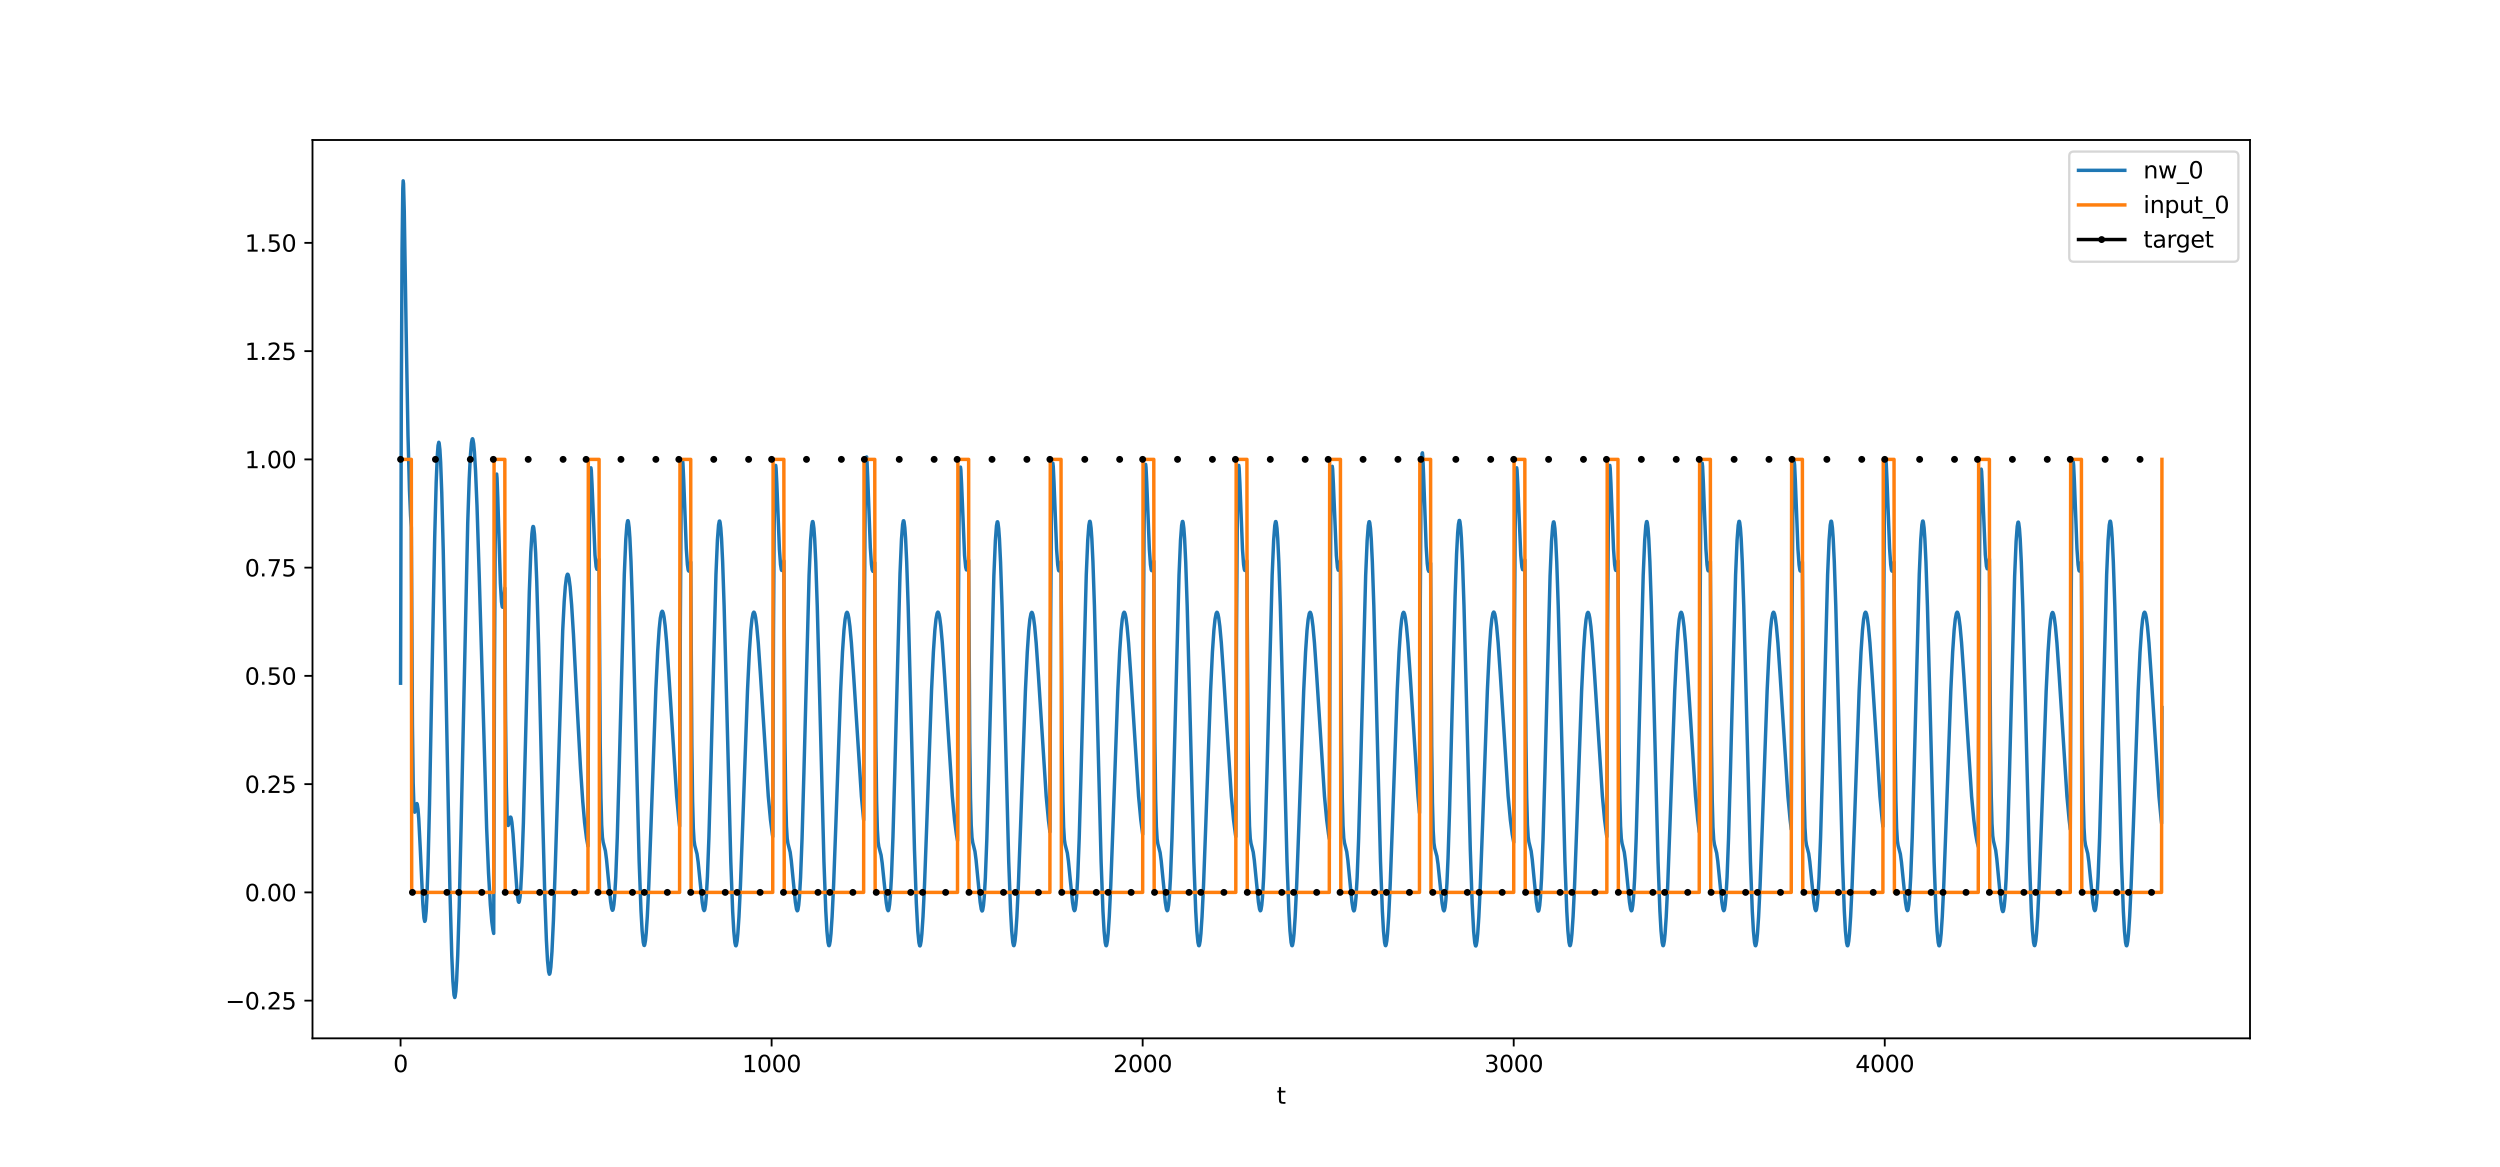 <?xml version="1.0" encoding="utf-8" standalone="no"?>
<!DOCTYPE svg PUBLIC "-//W3C//DTD SVG 1.1//EN"
  "http://www.w3.org/Graphics/SVG/1.1/DTD/svg11.dtd">
<svg xmlns:xlink="http://www.w3.org/1999/xlink" width="1080pt" height="504pt" viewBox="0 0 1080 504" xmlns="http://www.w3.org/2000/svg" version="1.1">
 <defs>
  <style type="text/css">*{stroke-linejoin: round; stroke-linecap: butt}</style>
 </defs>
 <g id="figure_1">
  <g id="patch_1">
   <path d="M 0 504 
L 1080 504 
L 1080 0 
L 0 0 
z
" style="fill: #ffffff"/>
  </g>
  <g id="axes_1">
   <g id="patch_2">
    <path d="M 135 448.56 
L 972 448.56 
L 972 60.48 
L 135 60.48 
z
" style="fill: #ffffff"/>
   </g>
   <g id="matplotlib.axis_1">
    <g id="xtick_1">
     <g id="line2d_1">
      <defs>
       <path id="mcb5ae36397" d="M 0 0 
L 0 3.5 
" style="stroke: #000000; stroke-width: 0.8"/>
      </defs>
      <g>
       <use xlink:href="#mcb5ae36397" x="173.045" y="448.56" style="stroke: #000000; stroke-width: 0.8"/>
      </g>
     </g>
     <g id="text_1">
      <!-- 0 -->
      <g transform="translate(169.864 463.158) scale(0.1 -0.1)">
       <defs>
        <path id="DejaVuSans-30" d="M 2034 4250 
Q 1547 4250 1301 3770 
Q 1056 3291 1056 2328 
Q 1056 1369 1301 889 
Q 1547 409 2034 409 
Q 2525 409 2770 889 
Q 3016 1369 3016 2328 
Q 3016 3291 2770 3770 
Q 2525 4250 2034 4250 
z
M 2034 4750 
Q 2819 4750 3233 4129 
Q 3647 3509 3647 2328 
Q 3647 1150 3233 529 
Q 2819 -91 2034 -91 
Q 1250 -91 836 529 
Q 422 1150 422 2328 
Q 422 3509 836 4129 
Q 1250 4750 2034 4750 
z
" transform="scale(0.016)"/>
       </defs>
       <use xlink:href="#DejaVuSans-30"/>
      </g>
     </g>
    </g>
    <g id="xtick_2">
     <g id="line2d_2">
      <g>
       <use xlink:href="#mcb5ae36397" x="333.338" y="448.56" style="stroke: #000000; stroke-width: 0.8"/>
      </g>
     </g>
     <g id="text_2">
      <!-- 1000 -->
      <g transform="translate(320.613 463.158) scale(0.1 -0.1)">
       <defs>
        <path id="DejaVuSans-31" d="M 794 531 
L 1825 531 
L 1825 4091 
L 703 3866 
L 703 4441 
L 1819 4666 
L 2450 4666 
L 2450 531 
L 3481 531 
L 3481 0 
L 794 0 
L 794 531 
z
" transform="scale(0.016)"/>
       </defs>
       <use xlink:href="#DejaVuSans-31"/>
       <use xlink:href="#DejaVuSans-30" x="63.623"/>
       <use xlink:href="#DejaVuSans-30" x="127.246"/>
       <use xlink:href="#DejaVuSans-30" x="190.869"/>
      </g>
     </g>
    </g>
    <g id="xtick_3">
     <g id="line2d_3">
      <g>
       <use xlink:href="#mcb5ae36397" x="493.631" y="448.56" style="stroke: #000000; stroke-width: 0.8"/>
      </g>
     </g>
     <g id="text_3">
      <!-- 2000 -->
      <g transform="translate(480.906 463.158) scale(0.1 -0.1)">
       <defs>
        <path id="DejaVuSans-32" d="M 1228 531 
L 3431 531 
L 3431 0 
L 469 0 
L 469 531 
Q 828 903 1448 1529 
Q 2069 2156 2228 2338 
Q 2531 2678 2651 2914 
Q 2772 3150 2772 3378 
Q 2772 3750 2511 3984 
Q 2250 4219 1831 4219 
Q 1534 4219 1204 4116 
Q 875 4013 500 3803 
L 500 4441 
Q 881 4594 1212 4672 
Q 1544 4750 1819 4750 
Q 2544 4750 2975 4387 
Q 3406 4025 3406 3419 
Q 3406 3131 3298 2873 
Q 3191 2616 2906 2266 
Q 2828 2175 2409 1742 
Q 1991 1309 1228 531 
z
" transform="scale(0.016)"/>
       </defs>
       <use xlink:href="#DejaVuSans-32"/>
       <use xlink:href="#DejaVuSans-30" x="63.623"/>
       <use xlink:href="#DejaVuSans-30" x="127.246"/>
       <use xlink:href="#DejaVuSans-30" x="190.869"/>
      </g>
     </g>
    </g>
    <g id="xtick_4">
     <g id="line2d_4">
      <g>
       <use xlink:href="#mcb5ae36397" x="653.923" y="448.56" style="stroke: #000000; stroke-width: 0.8"/>
      </g>
     </g>
     <g id="text_4">
      <!-- 3000 -->
      <g transform="translate(641.198 463.158) scale(0.1 -0.1)">
       <defs>
        <path id="DejaVuSans-33" d="M 2597 2516 
Q 3050 2419 3304 2112 
Q 3559 1806 3559 1356 
Q 3559 666 3084 287 
Q 2609 -91 1734 -91 
Q 1441 -91 1130 -33 
Q 819 25 488 141 
L 488 750 
Q 750 597 1062 519 
Q 1375 441 1716 441 
Q 2309 441 2620 675 
Q 2931 909 2931 1356 
Q 2931 1769 2642 2001 
Q 2353 2234 1838 2234 
L 1294 2234 
L 1294 2753 
L 1863 2753 
Q 2328 2753 2575 2939 
Q 2822 3125 2822 3475 
Q 2822 3834 2567 4026 
Q 2313 4219 1838 4219 
Q 1578 4219 1281 4162 
Q 984 4106 628 3988 
L 628 4550 
Q 988 4650 1302 4700 
Q 1616 4750 1894 4750 
Q 2613 4750 3031 4423 
Q 3450 4097 3450 3541 
Q 3450 3153 3228 2886 
Q 3006 2619 2597 2516 
z
" transform="scale(0.016)"/>
       </defs>
       <use xlink:href="#DejaVuSans-33"/>
       <use xlink:href="#DejaVuSans-30" x="63.623"/>
       <use xlink:href="#DejaVuSans-30" x="127.246"/>
       <use xlink:href="#DejaVuSans-30" x="190.869"/>
      </g>
     </g>
    </g>
    <g id="xtick_5">
     <g id="line2d_5">
      <g>
       <use xlink:href="#mcb5ae36397" x="814.216" y="448.56" style="stroke: #000000; stroke-width: 0.8"/>
      </g>
     </g>
     <g id="text_5">
      <!-- 4000 -->
      <g transform="translate(801.491 463.158) scale(0.1 -0.1)">
       <defs>
        <path id="DejaVuSans-34" d="M 2419 4116 
L 825 1625 
L 2419 1625 
L 2419 4116 
z
M 2253 4666 
L 3047 4666 
L 3047 1625 
L 3713 1625 
L 3713 1100 
L 3047 1100 
L 3047 0 
L 2419 0 
L 2419 1100 
L 313 1100 
L 313 1709 
L 2253 4666 
z
" transform="scale(0.016)"/>
       </defs>
       <use xlink:href="#DejaVuSans-34"/>
       <use xlink:href="#DejaVuSans-30" x="63.623"/>
       <use xlink:href="#DejaVuSans-30" x="127.246"/>
       <use xlink:href="#DejaVuSans-30" x="190.869"/>
      </g>
     </g>
    </g>
    <g id="text_6">
     <!-- t -->
     <g transform="translate(551.54 476.837) scale(0.1 -0.1)">
      <defs>
       <path id="DejaVuSans-74" d="M 1172 4494 
L 1172 3500 
L 2356 3500 
L 2356 3053 
L 1172 3053 
L 1172 1153 
Q 1172 725 1289 603 
Q 1406 481 1766 481 
L 2356 481 
L 2356 0 
L 1766 0 
Q 1100 0 847 248 
Q 594 497 594 1153 
L 594 3053 
L 172 3053 
L 172 3500 
L 594 3500 
L 594 4494 
L 1172 4494 
z
" transform="scale(0.016)"/>
      </defs>
      <use xlink:href="#DejaVuSans-74"/>
     </g>
    </g>
   </g>
   <g id="matplotlib.axis_2">
    <g id="ytick_1">
     <g id="line2d_6">
      <defs>
       <path id="m88bc63a25b" d="M 0 0 
L -3.5 0 
" style="stroke: #000000; stroke-width: 0.8"/>
      </defs>
      <g>
       <use xlink:href="#m88bc63a25b" x="135" y="432.275" style="stroke: #000000; stroke-width: 0.8"/>
      </g>
     </g>
     <g id="text_7">
      <!-- −0.25 -->
      <g transform="translate(97.355 436.074) scale(0.1 -0.1)">
       <defs>
        <path id="DejaVuSans-2212" d="M 678 2272 
L 4684 2272 
L 4684 1741 
L 678 1741 
L 678 2272 
z
" transform="scale(0.016)"/>
        <path id="DejaVuSans-2e" d="M 684 794 
L 1344 794 
L 1344 0 
L 684 0 
L 684 794 
z
" transform="scale(0.016)"/>
        <path id="DejaVuSans-35" d="M 691 4666 
L 3169 4666 
L 3169 4134 
L 1269 4134 
L 1269 2991 
Q 1406 3038 1543 3061 
Q 1681 3084 1819 3084 
Q 2600 3084 3056 2656 
Q 3513 2228 3513 1497 
Q 3513 744 3044 326 
Q 2575 -91 1722 -91 
Q 1428 -91 1123 -41 
Q 819 9 494 109 
L 494 744 
Q 775 591 1075 516 
Q 1375 441 1709 441 
Q 2250 441 2565 725 
Q 2881 1009 2881 1497 
Q 2881 1984 2565 2268 
Q 2250 2553 1709 2553 
Q 1456 2553 1204 2497 
Q 953 2441 691 2322 
L 691 4666 
z
" transform="scale(0.016)"/>
       </defs>
       <use xlink:href="#DejaVuSans-2212"/>
       <use xlink:href="#DejaVuSans-30" x="83.789"/>
       <use xlink:href="#DejaVuSans-2e" x="147.412"/>
       <use xlink:href="#DejaVuSans-32" x="179.199"/>
       <use xlink:href="#DejaVuSans-35" x="242.822"/>
      </g>
     </g>
    </g>
    <g id="ytick_2">
     <g id="line2d_7">
      <g>
       <use xlink:href="#m88bc63a25b" x="135" y="385.51" style="stroke: #000000; stroke-width: 0.8"/>
      </g>
     </g>
     <g id="text_8">
      <!-- 0.00 -->
      <g transform="translate(105.734 389.309) scale(0.1 -0.1)">
       <use xlink:href="#DejaVuSans-30"/>
       <use xlink:href="#DejaVuSans-2e" x="63.623"/>
       <use xlink:href="#DejaVuSans-30" x="95.41"/>
       <use xlink:href="#DejaVuSans-30" x="159.033"/>
      </g>
     </g>
    </g>
    <g id="ytick_3">
     <g id="line2d_8">
      <g>
       <use xlink:href="#m88bc63a25b" x="135" y="338.745" style="stroke: #000000; stroke-width: 0.8"/>
      </g>
     </g>
     <g id="text_9">
      <!-- 0.25 -->
      <g transform="translate(105.734 342.544) scale(0.1 -0.1)">
       <use xlink:href="#DejaVuSans-30"/>
       <use xlink:href="#DejaVuSans-2e" x="63.623"/>
       <use xlink:href="#DejaVuSans-32" x="95.41"/>
       <use xlink:href="#DejaVuSans-35" x="159.033"/>
      </g>
     </g>
    </g>
    <g id="ytick_4">
     <g id="line2d_9">
      <g>
       <use xlink:href="#m88bc63a25b" x="135" y="291.98" style="stroke: #000000; stroke-width: 0.8"/>
      </g>
     </g>
     <g id="text_10">
      <!-- 0.50 -->
      <g transform="translate(105.734 295.779) scale(0.1 -0.1)">
       <use xlink:href="#DejaVuSans-30"/>
       <use xlink:href="#DejaVuSans-2e" x="63.623"/>
       <use xlink:href="#DejaVuSans-35" x="95.41"/>
       <use xlink:href="#DejaVuSans-30" x="159.033"/>
      </g>
     </g>
    </g>
    <g id="ytick_5">
     <g id="line2d_10">
      <g>
       <use xlink:href="#m88bc63a25b" x="135" y="245.215" style="stroke: #000000; stroke-width: 0.8"/>
      </g>
     </g>
     <g id="text_11">
      <!-- 0.75 -->
      <g transform="translate(105.734 249.015) scale(0.1 -0.1)">
       <defs>
        <path id="DejaVuSans-37" d="M 525 4666 
L 3525 4666 
L 3525 4397 
L 1831 0 
L 1172 0 
L 2766 4134 
L 525 4134 
L 525 4666 
z
" transform="scale(0.016)"/>
       </defs>
       <use xlink:href="#DejaVuSans-30"/>
       <use xlink:href="#DejaVuSans-2e" x="63.623"/>
       <use xlink:href="#DejaVuSans-37" x="95.41"/>
       <use xlink:href="#DejaVuSans-35" x="159.033"/>
      </g>
     </g>
    </g>
    <g id="ytick_6">
     <g id="line2d_11">
      <g>
       <use xlink:href="#m88bc63a25b" x="135" y="198.45" style="stroke: #000000; stroke-width: 0.8"/>
      </g>
     </g>
     <g id="text_12">
      <!-- 1.00 -->
      <g transform="translate(105.734 202.25) scale(0.1 -0.1)">
       <use xlink:href="#DejaVuSans-31"/>
       <use xlink:href="#DejaVuSans-2e" x="63.623"/>
       <use xlink:href="#DejaVuSans-30" x="95.41"/>
       <use xlink:href="#DejaVuSans-30" x="159.033"/>
      </g>
     </g>
    </g>
    <g id="ytick_7">
     <g id="line2d_12">
      <g>
       <use xlink:href="#m88bc63a25b" x="135" y="151.685" style="stroke: #000000; stroke-width: 0.8"/>
      </g>
     </g>
     <g id="text_13">
      <!-- 1.25 -->
      <g transform="translate(105.734 155.485) scale(0.1 -0.1)">
       <use xlink:href="#DejaVuSans-31"/>
       <use xlink:href="#DejaVuSans-2e" x="63.623"/>
       <use xlink:href="#DejaVuSans-32" x="95.41"/>
       <use xlink:href="#DejaVuSans-35" x="159.033"/>
      </g>
     </g>
    </g>
    <g id="ytick_8">
     <g id="line2d_13">
      <g>
       <use xlink:href="#m88bc63a25b" x="135" y="104.92" style="stroke: #000000; stroke-width: 0.8"/>
      </g>
     </g>
     <g id="text_14">
      <!-- 1.50 -->
      <g transform="translate(105.734 108.72) scale(0.1 -0.1)">
       <use xlink:href="#DejaVuSans-31"/>
       <use xlink:href="#DejaVuSans-2e" x="63.623"/>
       <use xlink:href="#DejaVuSans-35" x="95.41"/>
       <use xlink:href="#DejaVuSans-30" x="159.033"/>
      </g>
     </g>
    </g>
   </g>
   <g id="line2d_14">
    <path d="M 173.045 295.139 
L 173.366 172.736 
L 173.687 107.877 
L 174.007 81.479 
L 174.168 78.12 
L 174.328 79.403 
L 174.648 91.451 
L 175.45 142.678 
L 176.251 188.062 
L 176.892 211.756 
L 177.373 222.878 
L 177.694 227.732 
L 178.175 313.244 
L 178.495 338.201 
L 178.816 348.551 
L 178.976 350.389 
L 179.137 350.871 
L 179.297 350.5 
L 179.938 347.311 
L 180.098 347.14 
L 180.259 347.443 
L 180.579 349.585 
L 180.9 353.705 
L 181.541 366.341 
L 182.663 390.47 
L 183.144 396.545 
L 183.464 398.035 
L 183.625 397.897 
L 183.785 397.135 
L 184.106 393.678 
L 184.426 387.607 
L 184.907 373.751 
L 185.548 347.53 
L 186.67 288.86 
L 187.792 232.027 
L 188.434 208.258 
L 188.914 196.757 
L 189.235 192.495 
L 189.556 191.072 
L 189.716 191.432 
L 190.036 194.262 
L 190.357 199.815 
L 190.838 212.863 
L 191.479 237.749 
L 192.441 285.849 
L 194.364 384.434 
L 195.166 412.834 
L 195.647 423.859 
L 196.128 429.835 
L 196.448 430.92 
L 196.608 430.59 
L 196.929 428.211 
L 197.25 423.603 
L 197.731 412.766 
L 198.372 391.872 
L 199.173 357.874 
L 202.058 225.898 
L 202.7 206.956 
L 203.18 197.129 
L 203.661 191.306 
L 203.982 189.677 
L 204.142 189.531 
L 204.303 189.823 
L 204.623 191.688 
L 204.944 195.189 
L 205.425 203.265 
L 206.066 218.591 
L 207.027 248.739 
L 210.233 357.844 
L 211.035 376.997 
L 211.836 390.936 
L 212.477 398.329 
L 212.958 401.813 
L 213.279 403.233 
L 213.599 294.109 
L 213.92 235.839 
L 214.241 210.362 
L 214.401 205.728 
L 214.561 204.8 
L 214.722 206.575 
L 215.042 215.132 
L 216.164 251.953 
L 216.645 260.02 
L 216.966 262.152 
L 217.126 262.337 
L 217.286 261.994 
L 217.607 259.917 
L 218.088 254.056 
L 218.408 309.744 
L 218.729 339.103 
L 219.049 352.286 
L 219.37 356.403 
L 219.53 356.616 
L 219.691 356.186 
L 220.332 353.255 
L 220.492 352.977 
L 220.652 353.024 
L 220.813 353.418 
L 221.133 355.235 
L 221.614 360.201 
L 222.416 372.034 
L 223.377 385.475 
L 223.858 389.156 
L 224.019 389.676 
L 224.179 389.791 
L 224.339 389.477 
L 224.66 387.481 
L 224.98 383.588 
L 225.461 374.172 
L 226.102 355.512 
L 227.064 318.375 
L 228.667 255.631 
L 229.308 238.497 
L 229.789 230.595 
L 230.11 227.953 
L 230.27 227.447 
L 230.43 227.487 
L 230.591 228.073 
L 230.911 230.856 
L 231.392 238.882 
L 231.873 251.093 
L 232.674 278.827 
L 234.277 346.779 
L 235.399 388.776 
L 236.04 406.085 
L 236.521 414.894 
L 237.002 419.805 
L 237.323 420.861 
L 237.483 420.728 
L 237.643 420.161 
L 237.964 417.756 
L 238.445 411.149 
L 239.086 397.406 
L 239.887 374.156 
L 243.093 272.298 
L 243.735 259.836 
L 244.215 253.378 
L 244.696 249.466 
L 245.017 248.253 
L 245.177 248.053 
L 245.337 248.116 
L 245.498 248.435 
L 245.818 249.81 
L 246.299 253.573 
L 246.94 261.316 
L 247.742 274.293 
L 249.345 305.397 
L 250.787 332.005 
L 251.749 346.281 
L 252.551 355.426 
L 253.352 361.996 
L 253.993 365.508 
L 254.314 276.19 
L 254.634 228.444 
L 254.955 207.261 
L 255.115 203.192 
L 255.276 202.092 
L 255.436 203.157 
L 255.756 209.304 
L 257.039 239.753 
L 257.52 244.78 
L 257.84 245.922 
L 258.001 245.922 
L 258.161 245.59 
L 258.481 244.075 
L 258.802 241.667 
L 259.283 320.163 
L 259.603 344.419 
L 259.924 356.39 
L 260.245 361.663 
L 260.565 363.784 
L 261.527 367.579 
L 262.008 371.235 
L 262.809 379.587 
L 263.771 389.457 
L 264.252 392.489 
L 264.573 393.248 
L 264.733 393.164 
L 264.893 392.738 
L 265.214 390.776 
L 265.534 387.229 
L 266.015 378.805 
L 266.656 361.956 
L 267.458 333.582 
L 269.702 248.056 
L 270.343 232.99 
L 270.824 226.642 
L 271.145 224.974 
L 271.305 224.926 
L 271.465 225.401 
L 271.786 227.898 
L 272.106 232.386 
L 272.587 242.572 
L 273.228 261.629 
L 274.19 298.048 
L 276.114 372.105 
L 276.915 393.543 
L 277.396 402.08 
L 277.877 407.066 
L 278.197 408.385 
L 278.358 408.45 
L 278.518 408.126 
L 278.839 406.345 
L 279.159 403.126 
L 279.64 395.846 
L 280.281 382.296 
L 281.243 356.407 
L 283.327 297.947 
L 284.128 281.231 
L 284.769 271.742 
L 285.25 267.093 
L 285.731 264.581 
L 286.052 264.062 
L 286.212 264.136 
L 286.533 264.922 
L 286.853 266.511 
L 287.334 270.256 
L 287.975 277.398 
L 288.937 291.392 
L 292.303 343.893 
L 293.265 354.174 
L 293.586 356.912 
L 293.906 269.369 
L 294.227 223.042 
L 294.547 203.017 
L 294.708 199.449 
L 294.868 198.809 
L 295.028 200.296 
L 295.349 207.194 
L 296.471 236.889 
L 296.952 243.87 
L 297.272 246.13 
L 297.433 246.618 
L 297.593 246.724 
L 297.753 246.485 
L 298.074 245.123 
L 298.394 242.828 
L 298.875 321.451 
L 299.196 345.785 
L 299.516 357.819 
L 299.837 363.13 
L 300.158 365.262 
L 301.119 368.911 
L 301.6 372.409 
L 302.402 380.425 
L 303.363 389.872 
L 303.844 392.722 
L 304.165 393.377 
L 304.325 393.248 
L 304.485 392.78 
L 304.806 390.747 
L 305.127 387.147 
L 305.607 378.672 
L 306.249 361.804 
L 307.05 333.461 
L 309.294 248.126 
L 309.935 233.104 
L 310.416 226.781 
L 310.737 225.127 
L 310.897 225.085 
L 311.057 225.565 
L 311.378 228.068 
L 311.699 232.562 
L 312.179 242.752 
L 312.821 261.806 
L 313.782 298.211 
L 315.706 372.232 
L 316.507 393.663 
L 316.988 402.201 
L 317.469 407.192 
L 317.79 408.517 
L 317.95 408.585 
L 318.11 408.265 
L 318.431 406.494 
L 318.751 403.288 
L 319.232 396.03 
L 319.873 382.513 
L 320.835 356.682 
L 322.919 298.33 
L 323.721 281.635 
L 324.362 272.151 
L 324.843 267.5 
L 325.323 264.98 
L 325.644 264.453 
L 325.804 264.523 
L 326.125 265.297 
L 326.445 266.873 
L 326.926 270.596 
L 327.568 277.705 
L 328.529 291.644 
L 331.895 343.986 
L 332.857 354.242 
L 333.659 360.431 
L 333.819 361.416 
L 334.14 273.252 
L 334.46 226.342 
L 334.781 205.77 
L 334.941 201.945 
L 335.101 201.056 
L 335.262 202.306 
L 335.582 208.761 
L 336.704 237.268 
L 337.185 243.906 
L 337.506 245.988 
L 337.666 246.4 
L 337.826 246.439 
L 337.987 246.141 
L 338.307 244.684 
L 338.628 242.32 
L 339.109 320.712 
L 339.429 344.949 
L 339.75 356.926 
L 340.07 362.212 
L 340.391 364.347 
L 341.353 368.132 
L 341.834 371.746 
L 342.635 379.992 
L 343.597 389.733 
L 344.078 392.722 
L 344.398 393.463 
L 344.559 393.375 
L 344.719 392.946 
L 345.039 390.985 
L 345.36 387.449 
L 345.841 379.054 
L 346.482 362.262 
L 347.284 333.962 
L 349.528 248.523 
L 350.169 233.435 
L 350.65 227.058 
L 350.97 225.368 
L 351.131 225.308 
L 351.291 225.77 
L 351.611 228.238 
L 351.932 232.699 
L 352.413 242.842 
L 353.054 261.841 
L 354.016 298.185 
L 355.939 372.155 
L 356.741 393.589 
L 357.222 402.134 
L 357.703 407.135 
L 358.023 408.467 
L 358.183 408.54 
L 358.344 408.225 
L 358.664 406.462 
L 358.985 403.265 
L 359.466 396.021 
L 360.107 382.523 
L 361.069 356.715 
L 363.153 298.394 
L 363.954 281.702 
L 364.595 272.217 
L 365.076 267.564 
L 365.557 265.041 
L 365.877 264.512 
L 366.038 264.58 
L 366.358 265.351 
L 366.679 266.924 
L 367.16 270.641 
L 367.801 277.743 
L 368.763 291.672 
L 372.129 343.991 
L 373.091 354.244 
L 373.411 267.045 
L 373.732 221.04 
L 374.052 201.317 
L 374.213 197.894 
L 374.373 197.392 
L 374.533 199.014 
L 374.854 206.165 
L 375.976 236.567 
L 376.457 243.764 
L 376.777 246.14 
L 377.098 246.83 
L 377.258 246.632 
L 377.579 245.34 
L 377.899 243.099 
L 378.38 321.859 
L 378.701 346.255 
L 379.021 358.33 
L 379.342 363.664 
L 379.663 365.803 
L 380.624 369.401 
L 381.105 372.845 
L 381.907 380.744 
L 382.869 390.037 
L 383.349 392.812 
L 383.67 393.42 
L 383.83 393.267 
L 383.991 392.777 
L 384.311 390.703 
L 384.632 387.066 
L 385.113 378.543 
L 385.754 361.626 
L 386.555 333.248 
L 388.799 247.934 
L 389.44 232.939 
L 389.921 226.639 
L 390.242 225.001 
L 390.402 224.967 
L 390.563 225.455 
L 390.883 227.975 
L 391.204 232.485 
L 391.685 242.697 
L 392.326 261.779 
L 393.288 298.218 
L 395.051 367.045 
L 395.852 390.104 
L 396.493 402.241 
L 396.974 407.229 
L 397.295 408.552 
L 397.455 408.619 
L 397.615 408.298 
L 397.936 406.523 
L 398.257 403.312 
L 398.737 396.049 
L 399.379 382.525 
L 400.34 356.682 
L 402.424 298.313 
L 403.226 281.616 
L 403.867 272.131 
L 404.348 267.48 
L 404.829 264.961 
L 405.149 264.434 
L 405.309 264.504 
L 405.63 265.279 
L 405.951 266.856 
L 406.432 270.58 
L 407.073 277.691 
L 408.034 291.634 
L 411.401 343.986 
L 412.362 354.243 
L 413.164 360.432 
L 413.645 363.149 
L 413.965 274.703 
L 414.286 227.534 
L 414.606 206.725 
L 414.767 202.789 
L 414.927 201.795 
L 415.087 202.946 
L 415.408 209.219 
L 416.69 239.922 
L 417.171 245.013 
L 417.492 246.195 
L 417.652 246.214 
L 417.812 245.899 
L 418.133 244.417 
L 418.453 242.038 
L 418.934 320.346 
L 419.255 344.552 
L 419.576 356.513 
L 419.896 361.798 
L 420.217 363.943 
L 421.178 367.809 
L 421.659 371.483 
L 422.461 379.841 
L 423.423 389.717 
L 423.903 392.767 
L 424.224 393.547 
L 424.384 393.475 
L 424.545 393.063 
L 424.865 391.133 
L 425.186 387.624 
L 425.667 379.26 
L 426.308 362.495 
L 427.109 334.207 
L 429.353 248.7 
L 429.995 233.578 
L 430.475 227.176 
L 430.796 225.468 
L 430.956 225.4 
L 431.117 225.853 
L 431.437 228.306 
L 431.758 232.751 
L 432.239 242.873 
L 432.88 261.849 
L 433.842 298.167 
L 435.765 372.12 
L 436.567 393.558 
L 437.047 402.108 
L 437.528 407.114 
L 437.849 408.45 
L 438.009 408.525 
L 438.169 408.212 
L 438.49 406.454 
L 438.811 403.261 
L 439.292 396.023 
L 439.933 382.533 
L 440.894 356.735 
L 442.978 298.424 
L 443.78 281.732 
L 444.421 272.246 
L 444.902 267.592 
L 445.383 265.067 
L 445.703 264.536 
L 445.864 264.603 
L 446.184 265.373 
L 446.505 266.944 
L 446.986 270.659 
L 447.627 277.758 
L 448.588 291.683 
L 451.955 343.992 
L 452.916 354.245 
L 453.558 359.364 
L 453.878 271.504 
L 454.199 224.876 
L 454.519 204.566 
L 454.68 200.863 
L 454.84 200.092 
L 455 201.454 
L 455.321 208.116 
L 456.443 237.169 
L 456.924 243.96 
L 457.244 246.119 
L 457.405 246.564 
L 457.565 246.631 
L 457.725 246.357 
L 458.046 244.939 
L 458.366 242.601 
L 458.847 321.095 
L 459.168 345.373 
L 459.488 357.372 
L 459.809 362.667 
L 460.13 364.796 
L 461.091 368.507 
L 461.572 372.062 
L 462.374 380.194 
L 463.335 389.791 
L 463.816 392.713 
L 464.137 393.413 
L 464.297 393.305 
L 464.457 392.857 
L 464.778 390.863 
L 465.099 387.297 
L 465.579 378.864 
L 466.221 362.037 
L 467.022 333.719 
L 469.266 248.336 
L 469.907 233.28 
L 470.388 226.929 
L 470.709 225.257 
L 470.869 225.205 
L 471.029 225.676 
L 471.35 228.161 
L 471.671 232.638 
L 472.151 242.802 
L 472.793 261.828 
L 473.754 298.2 
L 475.678 372.192 
L 476.479 393.624 
L 476.96 402.165 
L 477.441 407.161 
L 477.762 408.49 
L 477.922 408.561 
L 478.082 408.243 
L 478.403 406.477 
L 478.723 403.275 
L 479.204 396.024 
L 479.846 382.518 
L 480.807 356.7 
L 482.891 298.365 
L 483.693 281.672 
L 484.334 272.188 
L 484.815 267.536 
L 485.295 265.015 
L 485.616 264.486 
L 485.776 264.555 
L 486.097 265.328 
L 486.418 266.902 
L 486.898 270.622 
L 487.54 277.727 
L 488.501 291.661 
L 491.867 343.989 
L 492.829 354.244 
L 493.631 360.431 
L 493.951 272.417 
L 494.272 225.645 
L 494.592 205.201 
L 494.753 201.435 
L 494.913 200.604 
L 495.073 201.908 
L 495.394 208.463 
L 496.516 237.232 
L 496.997 243.943 
L 497.317 246.061 
L 497.478 246.488 
L 497.638 246.54 
L 497.798 246.253 
L 498.119 244.814 
L 498.439 242.461 
L 498.92 320.901 
L 499.241 345.158 
L 499.562 357.145 
L 499.882 362.434 
L 500.203 364.566 
L 501.164 368.313 
L 501.645 371.898 
L 502.447 380.087 
L 503.409 389.756 
L 503.889 392.712 
L 504.21 393.434 
L 504.37 393.336 
L 504.531 392.898 
L 504.851 390.921 
L 505.172 387.37 
L 505.653 378.957 
L 506.294 362.148 
L 507.095 333.841 
L 509.339 248.431 
L 509.981 233.359 
L 510.461 226.995 
L 510.782 225.314 
L 510.942 225.258 
L 511.103 225.724 
L 511.423 228.201 
L 511.744 232.669 
L 512.225 242.823 
L 512.866 261.835 
L 513.828 298.193 
L 515.751 372.173 
L 516.553 393.606 
L 517.033 402.149 
L 517.514 407.147 
L 517.835 408.478 
L 517.995 408.55 
L 518.155 408.233 
L 518.476 406.469 
L 518.797 403.269 
L 519.278 396.022 
L 519.919 382.52 
L 520.88 356.707 
L 522.964 298.379 
L 523.766 281.687 
L 524.407 272.203 
L 524.888 267.551 
L 525.369 265.028 
L 525.689 264.499 
L 525.85 264.568 
L 526.17 265.34 
L 526.491 266.913 
L 526.972 270.632 
L 527.613 277.736 
L 528.574 291.667 
L 531.941 343.99 
L 532.902 354.244 
L 533.704 360.431 
L 533.864 361.417 
L 534.185 273.253 
L 534.505 226.343 
L 534.826 205.772 
L 534.986 201.946 
L 535.146 201.058 
L 535.307 202.308 
L 535.627 208.763 
L 536.749 237.27 
L 537.23 243.909 
L 537.551 245.991 
L 537.711 246.403 
L 537.871 246.442 
L 538.032 246.143 
L 538.352 244.686 
L 538.673 242.322 
L 539.154 320.714 
L 539.474 344.951 
L 539.795 356.927 
L 540.116 362.213 
L 540.436 364.348 
L 541.398 368.133 
L 541.879 371.747 
L 542.68 379.993 
L 543.642 389.734 
L 544.123 392.723 
L 544.443 393.464 
L 544.604 393.375 
L 544.764 392.947 
L 545.085 390.986 
L 545.405 387.45 
L 545.886 379.055 
L 546.527 362.262 
L 547.329 333.963 
L 549.573 248.523 
L 550.214 233.435 
L 550.695 227.058 
L 551.015 225.368 
L 551.176 225.308 
L 551.336 225.77 
L 551.657 228.239 
L 551.977 232.699 
L 552.458 242.842 
L 553.099 261.841 
L 554.061 298.185 
L 555.985 372.155 
L 556.786 393.589 
L 557.267 402.134 
L 557.748 407.135 
L 558.068 408.468 
L 558.229 408.54 
L 558.389 408.225 
L 558.71 406.463 
L 559.03 403.265 
L 559.511 396.021 
L 560.152 382.523 
L 561.114 356.716 
L 563.198 298.394 
L 563.999 281.702 
L 564.64 272.217 
L 565.121 267.564 
L 565.602 265.041 
L 565.923 264.512 
L 566.083 264.58 
L 566.404 265.351 
L 566.724 266.924 
L 567.205 270.641 
L 567.846 277.743 
L 568.808 291.672 
L 572.174 343.991 
L 573.136 354.244 
L 573.937 360.432 
L 574.258 362.322 
L 574.578 274.015 
L 574.899 226.972 
L 575.22 206.28 
L 575.38 202.397 
L 575.54 201.455 
L 575.701 202.654 
L 576.021 209.015 
L 577.303 239.96 
L 577.784 245.101 
L 578.105 246.306 
L 578.265 246.334 
L 578.426 246.026 
L 578.746 244.555 
L 579.067 242.182 
L 579.548 320.529 
L 579.868 344.75 
L 580.189 356.717 
L 580.509 362.002 
L 580.83 364.141 
L 581.792 367.966 
L 582.273 371.61 
L 583.074 379.912 
L 584.036 389.721 
L 584.517 392.741 
L 584.837 393.502 
L 584.998 393.423 
L 585.158 393.002 
L 585.478 391.058 
L 585.799 387.535 
L 586.28 379.157 
L 586.921 362.378 
L 587.722 334.085 
L 589.967 248.613 
L 590.608 233.508 
L 591.089 227.118 
L 591.409 225.42 
L 591.569 225.355 
L 591.73 225.813 
L 592.05 228.274 
L 592.371 232.726 
L 592.852 242.858 
L 593.493 261.846 
L 594.455 298.176 
L 596.378 372.138 
L 597.18 393.573 
L 597.661 402.121 
L 598.141 407.124 
L 598.462 408.459 
L 598.622 408.532 
L 598.783 408.218 
L 599.103 406.458 
L 599.424 403.262 
L 599.905 396.022 
L 600.546 382.527 
L 601.508 356.725 
L 603.591 298.408 
L 604.393 281.717 
L 605.034 272.232 
L 605.515 267.578 
L 605.996 265.054 
L 606.316 264.524 
L 606.477 264.591 
L 606.797 265.362 
L 607.118 266.934 
L 607.599 270.65 
L 608.24 277.751 
L 609.202 291.678 
L 612.568 343.991 
L 613.209 351.168 
L 613.53 264.319 
L 613.85 218.648 
L 614.171 199.246 
L 614.331 195.977 
L 614.491 195.627 
L 614.652 197.396 
L 614.972 204.825 
L 616.094 236.033 
L 616.575 243.487 
L 616.896 246.006 
L 617.216 246.816 
L 617.377 246.67 
L 617.697 245.468 
L 618.018 243.299 
L 618.499 322.227 
L 618.819 346.701 
L 619.14 358.831 
L 619.46 364.199 
L 619.781 366.354 
L 620.743 369.919 
L 621.224 373.312 
L 622.025 381.099 
L 622.987 390.233 
L 623.468 392.928 
L 623.788 393.486 
L 623.949 393.309 
L 624.269 391.924 
L 624.59 389.038 
L 625.071 381.689 
L 625.552 370.686 
L 626.193 350.877 
L 627.315 307.041 
L 628.597 257.627 
L 629.238 239.362 
L 629.719 230.163 
L 630.04 226.479 
L 630.36 224.858 
L 630.521 224.832 
L 630.681 225.328 
L 631.001 227.866 
L 631.322 232.393 
L 631.803 242.63 
L 632.444 261.742 
L 633.406 298.219 
L 635.169 367.085 
L 635.971 390.149 
L 636.612 402.286 
L 637.093 407.271 
L 637.413 408.591 
L 637.573 408.657 
L 637.734 408.334 
L 638.054 406.555 
L 638.375 403.341 
L 638.856 396.071 
L 639.497 382.537 
L 640.459 356.681 
L 642.543 298.291 
L 643.344 281.59 
L 643.985 272.103 
L 644.466 267.452 
L 644.947 264.933 
L 645.268 264.407 
L 645.428 264.477 
L 645.748 265.253 
L 646.069 266.831 
L 646.55 270.557 
L 647.191 277.671 
L 648.153 291.619 
L 651.519 343.984 
L 652.481 354.243 
L 653.282 360.432 
L 653.923 363.899 
L 654.244 275.321 
L 654.564 228.031 
L 654.885 207.113 
L 655.045 203.127 
L 655.206 202.086 
L 655.366 203.191 
L 655.687 209.383 
L 656.969 239.869 
L 657.45 244.917 
L 657.77 246.079 
L 657.931 246.09 
L 658.091 245.769 
L 658.412 244.279 
L 658.732 241.897 
L 659.213 320.17 
L 659.534 344.364 
L 659.854 356.32 
L 660.175 361.606 
L 660.495 363.758 
L 661.457 367.667 
L 661.938 371.37 
L 662.739 379.782 
L 663.701 389.722 
L 664.182 392.802 
L 664.503 393.599 
L 664.663 393.536 
L 664.823 393.131 
L 665.144 391.215 
L 665.464 387.717 
L 665.945 379.368 
L 666.586 362.613 
L 667.388 334.328 
L 669.632 248.784 
L 670.273 233.646 
L 670.754 227.23 
L 671.075 225.514 
L 671.235 225.441 
L 671.395 225.891 
L 671.716 228.336 
L 672.036 232.774 
L 672.517 242.886 
L 673.158 261.851 
L 674.12 298.157 
L 676.044 372.104 
L 676.845 393.545 
L 677.326 402.096 
L 677.807 407.105 
L 678.128 408.444 
L 678.288 408.52 
L 678.448 408.207 
L 678.769 406.452 
L 679.089 403.26 
L 679.57 396.026 
L 680.211 382.54 
L 681.173 356.747 
L 683.257 298.439 
L 684.058 281.747 
L 684.7 272.26 
L 685.18 267.605 
L 685.661 265.08 
L 685.982 264.548 
L 686.142 264.614 
L 686.463 265.384 
L 686.783 266.954 
L 687.264 270.668 
L 687.905 277.765 
L 688.867 291.687 
L 692.233 343.993 
L 693.195 354.245 
L 693.996 360.433 
L 694.157 361.419 
L 694.477 273.255 
L 694.798 226.345 
L 695.119 205.774 
L 695.279 201.949 
L 695.439 201.06 
L 695.599 202.311 
L 695.92 208.766 
L 697.042 237.274 
L 697.523 243.913 
L 697.844 245.994 
L 698.004 246.406 
L 698.164 246.445 
L 698.324 246.147 
L 698.645 244.69 
L 698.966 242.325 
L 699.446 320.717 
L 699.767 344.954 
L 700.088 356.93 
L 700.408 362.216 
L 700.729 364.35 
L 701.691 368.134 
L 702.171 371.749 
L 702.973 379.994 
L 703.935 389.735 
L 704.416 392.723 
L 704.736 393.465 
L 704.896 393.376 
L 705.057 392.947 
L 705.377 390.987 
L 705.698 387.451 
L 706.179 379.056 
L 706.82 362.263 
L 707.621 333.963 
L 709.865 248.523 
L 710.507 233.435 
L 710.988 227.058 
L 711.308 225.368 
L 711.468 225.308 
L 711.629 225.77 
L 711.949 228.239 
L 712.27 232.699 
L 712.751 242.842 
L 713.392 261.841 
L 714.354 298.185 
L 716.277 372.155 
L 717.079 393.589 
L 717.56 402.134 
L 718.04 407.135 
L 718.361 408.468 
L 718.521 408.541 
L 718.682 408.225 
L 719.002 406.463 
L 719.323 403.265 
L 719.804 396.021 
L 720.445 382.523 
L 721.407 356.716 
L 723.49 298.393 
L 724.292 281.702 
L 724.933 272.217 
L 725.414 267.564 
L 725.895 265.041 
L 726.215 264.512 
L 726.376 264.579 
L 726.696 265.351 
L 727.017 266.924 
L 727.498 270.641 
L 728.139 277.743 
L 729.101 291.672 
L 732.467 343.991 
L 733.428 354.244 
L 734.07 359.364 
L 734.39 271.503 
L 734.711 224.875 
L 735.031 204.565 
L 735.192 200.862 
L 735.352 200.091 
L 735.512 201.453 
L 735.833 208.115 
L 736.955 237.167 
L 737.436 243.958 
L 737.756 246.117 
L 737.917 246.562 
L 738.077 246.629 
L 738.237 246.355 
L 738.558 244.937 
L 738.878 242.6 
L 739.359 321.093 
L 739.68 345.372 
L 740 357.371 
L 740.321 362.665 
L 740.642 364.795 
L 741.603 368.506 
L 742.084 372.062 
L 742.886 380.193 
L 743.847 389.79 
L 744.328 392.712 
L 744.649 393.413 
L 744.809 393.304 
L 744.97 392.857 
L 745.29 390.862 
L 745.611 387.296 
L 746.092 378.864 
L 746.733 362.037 
L 747.534 333.719 
L 749.778 248.336 
L 750.419 233.28 
L 750.9 226.929 
L 751.221 225.257 
L 751.381 225.205 
L 751.542 225.676 
L 751.862 228.161 
L 752.183 232.638 
L 752.664 242.802 
L 753.305 261.828 
L 754.267 298.2 
L 756.19 372.192 
L 756.991 393.624 
L 757.472 402.165 
L 757.953 407.161 
L 758.274 408.49 
L 758.434 408.561 
L 758.594 408.243 
L 758.915 406.477 
L 759.236 403.275 
L 759.716 396.024 
L 760.358 382.518 
L 761.319 356.7 
L 763.403 298.365 
L 764.205 281.672 
L 764.846 272.188 
L 765.327 267.536 
L 765.808 265.015 
L 766.128 264.487 
L 766.288 264.555 
L 766.609 265.328 
L 766.93 266.902 
L 767.411 270.622 
L 768.052 277.727 
L 769.013 291.661 
L 772.38 343.989 
L 773.341 354.244 
L 773.822 358.211 
L 774.143 270.51 
L 774.463 224.031 
L 774.784 203.86 
L 774.944 200.223 
L 775.105 199.515 
L 775.265 200.937 
L 775.585 207.712 
L 776.707 237.068 
L 777.188 243.947 
L 777.509 246.153 
L 777.669 246.617 
L 777.83 246.702 
L 777.99 246.444 
L 778.31 245.051 
L 778.631 242.732 
L 779.112 321.284 
L 779.432 345.588 
L 779.753 357.602 
L 780.074 362.903 
L 780.394 365.033 
L 781.356 368.711 
L 781.837 372.238 
L 782.638 380.311 
L 783.6 389.834 
L 784.081 392.721 
L 784.402 393.4 
L 784.562 393.281 
L 784.722 392.823 
L 785.043 390.81 
L 785.363 387.228 
L 785.844 378.775 
L 786.485 361.929 
L 787.287 333.599 
L 789.531 248.238 
L 790.172 233.199 
L 790.653 226.861 
L 790.974 225.197 
L 791.134 225.15 
L 791.294 225.625 
L 791.615 228.119 
L 791.935 232.603 
L 792.416 242.78 
L 793.057 261.818 
L 794.019 298.206 
L 795.943 372.211 
L 796.744 393.643 
L 797.225 402.182 
L 797.706 407.176 
L 798.026 408.503 
L 798.187 408.573 
L 798.347 408.254 
L 798.668 406.486 
L 798.988 403.282 
L 799.469 396.028 
L 800.11 382.517 
L 801.072 356.693 
L 803.156 298.351 
L 803.957 281.657 
L 804.598 272.174 
L 805.079 267.522 
L 805.56 265.002 
L 805.881 264.474 
L 806.041 264.543 
L 806.362 265.316 
L 806.682 266.891 
L 807.163 270.612 
L 807.804 277.719 
L 808.766 291.655 
L 812.132 343.988 
L 813.094 354.243 
L 813.414 356.975 
L 813.735 269.437 
L 814.056 223.111 
L 814.376 203.085 
L 814.537 199.516 
L 814.697 198.874 
L 814.857 200.36 
L 815.178 207.254 
L 816.3 236.937 
L 816.781 243.913 
L 817.101 246.17 
L 817.262 246.657 
L 817.422 246.761 
L 817.582 246.521 
L 817.903 245.157 
L 818.223 242.86 
L 818.704 321.477 
L 819.025 345.808 
L 819.345 357.84 
L 819.666 363.15 
L 819.986 365.28 
L 820.948 368.929 
L 821.429 372.427 
L 822.231 380.442 
L 823.192 389.89 
L 823.673 392.74 
L 823.994 393.396 
L 824.154 393.266 
L 824.314 392.799 
L 824.635 390.766 
L 824.956 387.166 
L 825.436 378.691 
L 826.078 361.824 
L 826.879 333.479 
L 829.123 248.139 
L 829.764 233.115 
L 830.245 226.79 
L 830.566 225.135 
L 830.726 225.091 
L 830.886 225.571 
L 831.207 228.073 
L 831.528 232.566 
L 832.008 242.754 
L 832.65 261.807 
L 833.611 298.211 
L 835.535 372.231 
L 836.336 393.662 
L 836.817 402.201 
L 837.298 407.192 
L 837.619 408.518 
L 837.779 408.587 
L 837.939 408.267 
L 838.26 406.497 
L 838.58 403.29 
L 839.061 396.033 
L 839.702 382.518 
L 840.664 356.688 
L 842.748 298.338 
L 843.55 281.643 
L 844.191 272.159 
L 844.672 267.508 
L 845.152 264.988 
L 845.473 264.461 
L 845.633 264.53 
L 845.954 265.304 
L 846.274 266.88 
L 846.755 270.602 
L 847.397 277.71 
L 848.358 291.648 
L 851.724 343.988 
L 852.686 354.243 
L 853.488 360.431 
L 854.129 363.898 
L 854.61 365.707 
L 854.93 276.772 
L 855.251 229.16 
L 855.571 207.954 
L 855.732 203.836 
L 855.892 202.671 
L 856.052 203.662 
L 856.373 209.648 
L 857.655 239.615 
L 858.136 244.573 
L 858.457 245.699 
L 858.617 245.698 
L 858.777 245.369 
L 859.098 243.873 
L 859.418 241.494 
L 859.899 319.684 
L 860.22 343.852 
L 860.541 355.802 
L 860.861 361.099 
L 861.182 363.275 
L 862.143 367.315 
L 862.624 371.105 
L 863.426 379.672 
L 864.388 389.791 
L 864.868 392.949 
L 865.189 393.793 
L 865.349 393.751 
L 865.51 393.367 
L 865.83 391.487 
L 866.151 388.019 
L 866.632 379.703 
L 867.273 362.973 
L 868.074 334.688 
L 870.318 249.02 
L 870.96 233.83 
L 871.44 227.377 
L 871.761 225.637 
L 871.921 225.552 
L 872.082 225.99 
L 872.402 228.413 
L 872.723 232.83 
L 873.204 242.914 
L 873.845 261.849 
L 874.807 298.125 
L 876.73 372.061 
L 877.532 393.511 
L 878.012 402.07 
L 878.493 407.088 
L 878.814 408.433 
L 878.974 408.512 
L 879.134 408.202 
L 879.455 406.453 
L 879.776 403.268 
L 880.257 396.042 
L 880.898 382.566 
L 881.859 356.785 
L 883.943 298.486 
L 884.745 281.792 
L 885.386 272.302 
L 885.867 267.644 
L 886.348 265.115 
L 886.668 264.581 
L 886.829 264.647 
L 887.149 265.413 
L 887.47 266.981 
L 887.951 270.691 
L 888.592 277.784 
L 889.553 291.7 
L 892.92 343.995 
L 893.881 354.247 
L 894.362 358.215 
L 894.683 270.514 
L 895.003 224.035 
L 895.324 203.865 
L 895.484 200.228 
L 895.645 199.52 
L 895.805 200.943 
L 896.125 207.718 
L 897.248 237.076 
L 897.728 243.955 
L 898.049 246.161 
L 898.209 246.625 
L 898.37 246.709 
L 898.53 246.451 
L 898.85 245.058 
L 899.171 242.739 
L 899.652 321.29 
L 899.973 345.593 
L 900.293 357.607 
L 900.614 362.908 
L 900.934 365.037 
L 901.896 368.714 
L 902.377 372.241 
L 903.178 380.314 
L 904.14 389.836 
L 904.621 392.723 
L 904.942 393.402 
L 905.102 393.283 
L 905.262 392.825 
L 905.583 390.812 
L 905.903 387.229 
L 906.384 378.776 
L 907.025 361.93 
L 907.827 333.599 
L 910.071 248.238 
L 910.712 233.199 
L 911.193 226.861 
L 911.514 225.197 
L 911.674 225.15 
L 911.834 225.624 
L 912.155 228.119 
L 912.475 232.603 
L 912.956 242.78 
L 913.597 261.818 
L 914.559 298.206 
L 916.483 372.212 
L 917.284 393.643 
L 917.765 402.183 
L 918.246 407.177 
L 918.566 408.504 
L 918.727 408.574 
L 918.887 408.255 
L 919.208 406.486 
L 919.528 403.282 
L 920.009 396.028 
L 920.65 382.517 
L 921.612 356.693 
L 923.696 298.351 
L 924.497 281.657 
L 925.138 272.173 
L 925.619 267.522 
L 926.1 265.001 
L 926.421 264.473 
L 926.581 264.542 
L 926.902 265.316 
L 927.222 266.891 
L 927.703 270.612 
L 928.344 277.718 
L 929.306 291.654 
L 932.672 343.988 
L 933.634 354.243 
L 933.794 355.652 
L 933.955 305.679 
L 933.955 305.679 
" clip-path="url(#pecdff72cca)" style="fill: none; stroke: #1f77b4; stroke-width: 1.5; stroke-linecap: square"/>
   </g>
   <g id="line2d_15">
    <path d="M 173.045 198.45 
L 177.694 198.45 
L 177.854 385.51 
L 213.279 385.51 
L 213.439 198.45 
L 218.088 198.45 
L 218.248 385.51 
L 253.993 385.51 
L 254.154 198.45 
L 258.802 198.45 
L 258.962 385.51 
L 293.586 385.51 
L 293.746 198.45 
L 298.394 198.45 
L 298.555 385.51 
L 333.819 385.51 
L 333.979 198.45 
L 338.628 198.45 
L 338.788 385.51 
L 373.091 385.51 
L 373.251 198.45 
L 377.899 198.45 
L 378.06 385.51 
L 413.645 385.51 
L 413.805 198.45 
L 418.453 198.45 
L 418.614 385.51 
L 453.558 385.51 
L 453.718 198.45 
L 458.366 198.45 
L 458.527 385.51 
L 493.631 385.51 
L 493.791 198.45 
L 498.439 198.45 
L 498.6 385.51 
L 533.864 385.51 
L 534.024 198.45 
L 538.673 198.45 
L 538.833 385.51 
L 574.258 385.51 
L 574.418 198.45 
L 579.067 198.45 
L 579.227 385.51 
L 613.209 385.51 
L 613.369 198.45 
L 618.018 198.45 
L 618.178 385.51 
L 653.923 385.51 
L 654.084 198.45 
L 658.732 198.45 
L 658.892 385.51 
L 694.157 385.51 
L 694.317 198.45 
L 698.966 198.45 
L 699.126 385.51 
L 734.07 385.51 
L 734.23 198.45 
L 738.878 198.45 
L 739.039 385.51 
L 773.822 385.51 
L 773.983 198.45 
L 778.631 198.45 
L 778.791 385.51 
L 813.414 385.51 
L 813.575 198.45 
L 818.223 198.45 
L 818.384 385.51 
L 854.61 385.51 
L 854.77 198.45 
L 859.418 198.45 
L 859.579 385.51 
L 894.362 385.51 
L 894.523 198.45 
L 899.171 198.45 
L 899.331 385.51 
L 933.794 385.51 
L 933.955 198.45 
L 933.955 198.45 
" clip-path="url(#pecdff72cca)" style="fill: none; stroke: #ff7f0e; stroke-width: 1.5; stroke-linecap: square"/>
   </g>
   <g id="line2d_16">
    <path d="M 929.466 385.51 
" clip-path="url(#pecdff72cca)" style="fill: none; stroke: #000000; stroke-width: 1.5; stroke-linecap: square"/>
    <defs>
     <path id="mb7e2253b8e" d="M 0 1 
C 0.265 1 0.52 0.895 0.707 0.707 
C 0.895 0.52 1 0.265 1 0 
C 1 -0.265 0.895 -0.52 0.707 -0.707 
C 0.52 -0.895 0.265 -1 0 -1 
C -0.265 -1 -0.52 -0.895 -0.707 -0.707 
C -0.895 -0.52 -1 -0.265 -1 0 
C -1 0.265 -0.895 0.52 -0.707 0.707 
C -0.52 0.895 -0.265 1 0 1 
z
" style="stroke: #000000"/>
    </defs>
    <g clip-path="url(#pecdff72cca)">
     <use xlink:href="#mb7e2253b8e" x="173.045" y="198.45" style="stroke: #000000"/>
     <use xlink:href="#mb7e2253b8e" x="178.175" y="385.51" style="stroke: #000000"/>
     <use xlink:href="#mb7e2253b8e" x="183.144" y="385.51" style="stroke: #000000"/>
     <use xlink:href="#mb7e2253b8e" x="188.113" y="198.45" style="stroke: #000000"/>
     <use xlink:href="#mb7e2253b8e" x="193.082" y="385.51" style="stroke: #000000"/>
     <use xlink:href="#mb7e2253b8e" x="198.211" y="385.51" style="stroke: #000000"/>
     <use xlink:href="#mb7e2253b8e" x="203.18" y="198.45" style="stroke: #000000"/>
     <use xlink:href="#mb7e2253b8e" x="208.15" y="385.51" style="stroke: #000000"/>
     <use xlink:href="#mb7e2253b8e" x="213.119" y="198.45" style="stroke: #000000"/>
     <use xlink:href="#mb7e2253b8e" x="218.248" y="385.51" style="stroke: #000000"/>
     <use xlink:href="#mb7e2253b8e" x="223.217" y="385.51" style="stroke: #000000"/>
     <use xlink:href="#mb7e2253b8e" x="228.186" y="198.45" style="stroke: #000000"/>
     <use xlink:href="#mb7e2253b8e" x="233.155" y="385.51" style="stroke: #000000"/>
     <use xlink:href="#mb7e2253b8e" x="238.285" y="385.51" style="stroke: #000000"/>
     <use xlink:href="#mb7e2253b8e" x="243.254" y="198.45" style="stroke: #000000"/>
     <use xlink:href="#mb7e2253b8e" x="248.223" y="385.51" style="stroke: #000000"/>
     <use xlink:href="#mb7e2253b8e" x="253.192" y="198.45" style="stroke: #000000"/>
     <use xlink:href="#mb7e2253b8e" x="258.321" y="385.51" style="stroke: #000000"/>
     <use xlink:href="#mb7e2253b8e" x="263.29" y="385.51" style="stroke: #000000"/>
     <use xlink:href="#mb7e2253b8e" x="268.259" y="198.45" style="stroke: #000000"/>
     <use xlink:href="#mb7e2253b8e" x="273.228" y="385.51" style="stroke: #000000"/>
     <use xlink:href="#mb7e2253b8e" x="278.358" y="385.51" style="stroke: #000000"/>
     <use xlink:href="#mb7e2253b8e" x="283.327" y="198.45" style="stroke: #000000"/>
     <use xlink:href="#mb7e2253b8e" x="288.296" y="385.51" style="stroke: #000000"/>
     <use xlink:href="#mb7e2253b8e" x="293.265" y="198.45" style="stroke: #000000"/>
     <use xlink:href="#mb7e2253b8e" x="298.394" y="385.51" style="stroke: #000000"/>
     <use xlink:href="#mb7e2253b8e" x="303.363" y="385.51" style="stroke: #000000"/>
     <use xlink:href="#mb7e2253b8e" x="308.332" y="198.45" style="stroke: #000000"/>
     <use xlink:href="#mb7e2253b8e" x="313.302" y="385.51" style="stroke: #000000"/>
     <use xlink:href="#mb7e2253b8e" x="318.431" y="385.51" style="stroke: #000000"/>
     <use xlink:href="#mb7e2253b8e" x="323.4" y="198.45" style="stroke: #000000"/>
     <use xlink:href="#mb7e2253b8e" x="328.369" y="385.51" style="stroke: #000000"/>
     <use xlink:href="#mb7e2253b8e" x="333.338" y="198.45" style="stroke: #000000"/>
     <use xlink:href="#mb7e2253b8e" x="338.467" y="385.51" style="stroke: #000000"/>
     <use xlink:href="#mb7e2253b8e" x="343.437" y="385.51" style="stroke: #000000"/>
     <use xlink:href="#mb7e2253b8e" x="348.406" y="198.45" style="stroke: #000000"/>
     <use xlink:href="#mb7e2253b8e" x="353.375" y="385.51" style="stroke: #000000"/>
     <use xlink:href="#mb7e2253b8e" x="358.504" y="385.51" style="stroke: #000000"/>
     <use xlink:href="#mb7e2253b8e" x="363.473" y="198.45" style="stroke: #000000"/>
     <use xlink:href="#mb7e2253b8e" x="368.442" y="385.51" style="stroke: #000000"/>
     <use xlink:href="#mb7e2253b8e" x="373.411" y="198.45" style="stroke: #000000"/>
     <use xlink:href="#mb7e2253b8e" x="378.541" y="385.51" style="stroke: #000000"/>
     <use xlink:href="#mb7e2253b8e" x="383.51" y="385.51" style="stroke: #000000"/>
     <use xlink:href="#mb7e2253b8e" x="388.479" y="198.45" style="stroke: #000000"/>
     <use xlink:href="#mb7e2253b8e" x="393.448" y="385.51" style="stroke: #000000"/>
     <use xlink:href="#mb7e2253b8e" x="398.577" y="385.51" style="stroke: #000000"/>
     <use xlink:href="#mb7e2253b8e" x="403.546" y="198.45" style="stroke: #000000"/>
     <use xlink:href="#mb7e2253b8e" x="408.515" y="385.51" style="stroke: #000000"/>
     <use xlink:href="#mb7e2253b8e" x="413.484" y="198.45" style="stroke: #000000"/>
     <use xlink:href="#mb7e2253b8e" x="418.614" y="385.51" style="stroke: #000000"/>
     <use xlink:href="#mb7e2253b8e" x="423.583" y="385.51" style="stroke: #000000"/>
     <use xlink:href="#mb7e2253b8e" x="428.552" y="198.45" style="stroke: #000000"/>
     <use xlink:href="#mb7e2253b8e" x="433.521" y="385.51" style="stroke: #000000"/>
     <use xlink:href="#mb7e2253b8e" x="438.65" y="385.51" style="stroke: #000000"/>
     <use xlink:href="#mb7e2253b8e" x="443.619" y="198.45" style="stroke: #000000"/>
     <use xlink:href="#mb7e2253b8e" x="448.588" y="385.51" style="stroke: #000000"/>
     <use xlink:href="#mb7e2253b8e" x="453.558" y="198.45" style="stroke: #000000"/>
     <use xlink:href="#mb7e2253b8e" x="458.687" y="385.51" style="stroke: #000000"/>
     <use xlink:href="#mb7e2253b8e" x="463.656" y="385.51" style="stroke: #000000"/>
     <use xlink:href="#mb7e2253b8e" x="468.625" y="198.45" style="stroke: #000000"/>
     <use xlink:href="#mb7e2253b8e" x="473.594" y="385.51" style="stroke: #000000"/>
     <use xlink:href="#mb7e2253b8e" x="478.723" y="385.51" style="stroke: #000000"/>
     <use xlink:href="#mb7e2253b8e" x="483.693" y="198.45" style="stroke: #000000"/>
     <use xlink:href="#mb7e2253b8e" x="488.662" y="385.51" style="stroke: #000000"/>
     <use xlink:href="#mb7e2253b8e" x="493.631" y="198.45" style="stroke: #000000"/>
     <use xlink:href="#mb7e2253b8e" x="498.76" y="385.51" style="stroke: #000000"/>
     <use xlink:href="#mb7e2253b8e" x="503.729" y="385.51" style="stroke: #000000"/>
     <use xlink:href="#mb7e2253b8e" x="508.698" y="198.45" style="stroke: #000000"/>
     <use xlink:href="#mb7e2253b8e" x="513.667" y="385.51" style="stroke: #000000"/>
     <use xlink:href="#mb7e2253b8e" x="518.797" y="385.51" style="stroke: #000000"/>
     <use xlink:href="#mb7e2253b8e" x="523.766" y="198.45" style="stroke: #000000"/>
     <use xlink:href="#mb7e2253b8e" x="528.735" y="385.51" style="stroke: #000000"/>
     <use xlink:href="#mb7e2253b8e" x="533.704" y="198.45" style="stroke: #000000"/>
     <use xlink:href="#mb7e2253b8e" x="538.833" y="385.51" style="stroke: #000000"/>
     <use xlink:href="#mb7e2253b8e" x="543.802" y="385.51" style="stroke: #000000"/>
     <use xlink:href="#mb7e2253b8e" x="548.771" y="198.45" style="stroke: #000000"/>
     <use xlink:href="#mb7e2253b8e" x="553.74" y="385.51" style="stroke: #000000"/>
     <use xlink:href="#mb7e2253b8e" x="558.87" y="385.51" style="stroke: #000000"/>
     <use xlink:href="#mb7e2253b8e" x="563.839" y="198.45" style="stroke: #000000"/>
     <use xlink:href="#mb7e2253b8e" x="568.808" y="385.51" style="stroke: #000000"/>
     <use xlink:href="#mb7e2253b8e" x="573.777" y="198.45" style="stroke: #000000"/>
     <use xlink:href="#mb7e2253b8e" x="578.906" y="385.51" style="stroke: #000000"/>
     <use xlink:href="#mb7e2253b8e" x="583.875" y="385.51" style="stroke: #000000"/>
     <use xlink:href="#mb7e2253b8e" x="588.845" y="198.45" style="stroke: #000000"/>
     <use xlink:href="#mb7e2253b8e" x="593.814" y="385.51" style="stroke: #000000"/>
     <use xlink:href="#mb7e2253b8e" x="598.943" y="385.51" style="stroke: #000000"/>
     <use xlink:href="#mb7e2253b8e" x="603.912" y="198.45" style="stroke: #000000"/>
     <use xlink:href="#mb7e2253b8e" x="608.881" y="385.51" style="stroke: #000000"/>
     <use xlink:href="#mb7e2253b8e" x="613.85" y="198.45" style="stroke: #000000"/>
     <use xlink:href="#mb7e2253b8e" x="618.98" y="385.51" style="stroke: #000000"/>
     <use xlink:href="#mb7e2253b8e" x="623.949" y="385.51" style="stroke: #000000"/>
     <use xlink:href="#mb7e2253b8e" x="628.918" y="198.45" style="stroke: #000000"/>
     <use xlink:href="#mb7e2253b8e" x="633.887" y="385.51" style="stroke: #000000"/>
     <use xlink:href="#mb7e2253b8e" x="639.016" y="385.51" style="stroke: #000000"/>
     <use xlink:href="#mb7e2253b8e" x="643.985" y="198.45" style="stroke: #000000"/>
     <use xlink:href="#mb7e2253b8e" x="648.954" y="385.51" style="stroke: #000000"/>
     <use xlink:href="#mb7e2253b8e" x="653.923" y="198.45" style="stroke: #000000"/>
     <use xlink:href="#mb7e2253b8e" x="659.053" y="385.51" style="stroke: #000000"/>
     <use xlink:href="#mb7e2253b8e" x="664.022" y="385.51" style="stroke: #000000"/>
     <use xlink:href="#mb7e2253b8e" x="668.991" y="198.45" style="stroke: #000000"/>
     <use xlink:href="#mb7e2253b8e" x="673.96" y="385.51" style="stroke: #000000"/>
     <use xlink:href="#mb7e2253b8e" x="679.089" y="385.51" style="stroke: #000000"/>
     <use xlink:href="#mb7e2253b8e" x="684.058" y="198.45" style="stroke: #000000"/>
     <use xlink:href="#mb7e2253b8e" x="689.027" y="385.51" style="stroke: #000000"/>
     <use xlink:href="#mb7e2253b8e" x="693.996" y="198.45" style="stroke: #000000"/>
     <use xlink:href="#mb7e2253b8e" x="699.126" y="385.51" style="stroke: #000000"/>
     <use xlink:href="#mb7e2253b8e" x="704.095" y="385.51" style="stroke: #000000"/>
     <use xlink:href="#mb7e2253b8e" x="709.064" y="198.45" style="stroke: #000000"/>
     <use xlink:href="#mb7e2253b8e" x="714.033" y="385.51" style="stroke: #000000"/>
     <use xlink:href="#mb7e2253b8e" x="719.162" y="385.51" style="stroke: #000000"/>
     <use xlink:href="#mb7e2253b8e" x="724.131" y="198.45" style="stroke: #000000"/>
     <use xlink:href="#mb7e2253b8e" x="729.101" y="385.51" style="stroke: #000000"/>
     <use xlink:href="#mb7e2253b8e" x="734.07" y="198.45" style="stroke: #000000"/>
     <use xlink:href="#mb7e2253b8e" x="739.199" y="385.51" style="stroke: #000000"/>
     <use xlink:href="#mb7e2253b8e" x="744.168" y="385.51" style="stroke: #000000"/>
     <use xlink:href="#mb7e2253b8e" x="749.137" y="198.45" style="stroke: #000000"/>
     <use xlink:href="#mb7e2253b8e" x="754.106" y="385.51" style="stroke: #000000"/>
     <use xlink:href="#mb7e2253b8e" x="759.236" y="385.51" style="stroke: #000000"/>
     <use xlink:href="#mb7e2253b8e" x="764.205" y="198.45" style="stroke: #000000"/>
     <use xlink:href="#mb7e2253b8e" x="769.174" y="385.51" style="stroke: #000000"/>
     <use xlink:href="#mb7e2253b8e" x="774.143" y="198.45" style="stroke: #000000"/>
     <use xlink:href="#mb7e2253b8e" x="779.272" y="385.51" style="stroke: #000000"/>
     <use xlink:href="#mb7e2253b8e" x="784.241" y="385.51" style="stroke: #000000"/>
     <use xlink:href="#mb7e2253b8e" x="789.21" y="198.45" style="stroke: #000000"/>
     <use xlink:href="#mb7e2253b8e" x="794.179" y="385.51" style="stroke: #000000"/>
     <use xlink:href="#mb7e2253b8e" x="799.309" y="385.51" style="stroke: #000000"/>
     <use xlink:href="#mb7e2253b8e" x="804.278" y="198.45" style="stroke: #000000"/>
     <use xlink:href="#mb7e2253b8e" x="809.247" y="385.51" style="stroke: #000000"/>
     <use xlink:href="#mb7e2253b8e" x="814.216" y="198.45" style="stroke: #000000"/>
     <use xlink:href="#mb7e2253b8e" x="819.345" y="385.51" style="stroke: #000000"/>
     <use xlink:href="#mb7e2253b8e" x="824.314" y="385.51" style="stroke: #000000"/>
     <use xlink:href="#mb7e2253b8e" x="829.283" y="198.45" style="stroke: #000000"/>
     <use xlink:href="#mb7e2253b8e" x="834.253" y="385.51" style="stroke: #000000"/>
     <use xlink:href="#mb7e2253b8e" x="839.382" y="385.51" style="stroke: #000000"/>
     <use xlink:href="#mb7e2253b8e" x="844.351" y="198.45" style="stroke: #000000"/>
     <use xlink:href="#mb7e2253b8e" x="849.32" y="385.51" style="stroke: #000000"/>
     <use xlink:href="#mb7e2253b8e" x="854.289" y="198.45" style="stroke: #000000"/>
     <use xlink:href="#mb7e2253b8e" x="859.418" y="385.51" style="stroke: #000000"/>
     <use xlink:href="#mb7e2253b8e" x="864.388" y="385.51" style="stroke: #000000"/>
     <use xlink:href="#mb7e2253b8e" x="869.357" y="198.45" style="stroke: #000000"/>
     <use xlink:href="#mb7e2253b8e" x="874.326" y="385.51" style="stroke: #000000"/>
     <use xlink:href="#mb7e2253b8e" x="879.455" y="385.51" style="stroke: #000000"/>
     <use xlink:href="#mb7e2253b8e" x="884.424" y="198.45" style="stroke: #000000"/>
     <use xlink:href="#mb7e2253b8e" x="889.393" y="385.51" style="stroke: #000000"/>
     <use xlink:href="#mb7e2253b8e" x="894.362" y="198.45" style="stroke: #000000"/>
     <use xlink:href="#mb7e2253b8e" x="899.492" y="385.51" style="stroke: #000000"/>
     <use xlink:href="#mb7e2253b8e" x="904.461" y="385.51" style="stroke: #000000"/>
     <use xlink:href="#mb7e2253b8e" x="909.43" y="198.45" style="stroke: #000000"/>
     <use xlink:href="#mb7e2253b8e" x="914.399" y="385.51" style="stroke: #000000"/>
     <use xlink:href="#mb7e2253b8e" x="919.528" y="385.51" style="stroke: #000000"/>
     <use xlink:href="#mb7e2253b8e" x="924.497" y="198.45" style="stroke: #000000"/>
     <use xlink:href="#mb7e2253b8e" x="929.466" y="385.51" style="stroke: #000000"/>
    </g>
   </g>
   <g id="patch_3">
    <path d="M 135 448.56 
L 135 60.48 
" style="fill: none; stroke: #000000; stroke-width: 0.8; stroke-linejoin: miter; stroke-linecap: square"/>
   </g>
   <g id="patch_4">
    <path d="M 972 448.56 
L 972 60.48 
" style="fill: none; stroke: #000000; stroke-width: 0.8; stroke-linejoin: miter; stroke-linecap: square"/>
   </g>
   <g id="patch_5">
    <path d="M 135 448.56 
L 972 448.56 
" style="fill: none; stroke: #000000; stroke-width: 0.8; stroke-linejoin: miter; stroke-linecap: square"/>
   </g>
   <g id="patch_6">
    <path d="M 135 60.48 
L 972 60.48 
" style="fill: none; stroke: #000000; stroke-width: 0.8; stroke-linejoin: miter; stroke-linecap: square"/>
   </g>
   <g id="legend_1">
    <g id="patch_7">
     <path d="M 895.916 113.071 
L 965 113.071 
Q 967 113.071 967 111.071 
L 967 67.48 
Q 967 65.48 965 65.48 
L 895.916 65.48 
Q 893.916 65.48 893.916 67.48 
L 893.916 111.071 
Q 893.916 113.071 895.916 113.071 
z
" style="fill: #ffffff; opacity: 0.8; stroke: #cccccc; stroke-linejoin: miter"/>
    </g>
    <g id="line2d_17">
     <path d="M 897.916 73.578 
L 907.916 73.578 
L 917.916 73.578 
" style="fill: none; stroke: #1f77b4; stroke-width: 1.5; stroke-linecap: square"/>
    </g>
    <g id="text_15">
     <!-- nw_0 -->
     <g transform="translate(925.916 77.078) scale(0.1 -0.1)">
      <defs>
       <path id="DejaVuSans-6e" d="M 3513 2113 
L 3513 0 
L 2938 0 
L 2938 2094 
Q 2938 2591 2744 2837 
Q 2550 3084 2163 3084 
Q 1697 3084 1428 2787 
Q 1159 2491 1159 1978 
L 1159 0 
L 581 0 
L 581 3500 
L 1159 3500 
L 1159 2956 
Q 1366 3272 1645 3428 
Q 1925 3584 2291 3584 
Q 2894 3584 3203 3211 
Q 3513 2838 3513 2113 
z
" transform="scale(0.016)"/>
       <path id="DejaVuSans-77" d="M 269 3500 
L 844 3500 
L 1563 769 
L 2278 3500 
L 2956 3500 
L 3675 769 
L 4391 3500 
L 4966 3500 
L 4050 0 
L 3372 0 
L 2619 2869 
L 1863 0 
L 1184 0 
L 269 3500 
z
" transform="scale(0.016)"/>
       <path id="DejaVuSans-5f" d="M 3263 -1063 
L 3263 -1509 
L -63 -1509 
L -63 -1063 
L 3263 -1063 
z
" transform="scale(0.016)"/>
      </defs>
      <use xlink:href="#DejaVuSans-6e"/>
      <use xlink:href="#DejaVuSans-77" x="63.379"/>
      <use xlink:href="#DejaVuSans-5f" x="145.166"/>
      <use xlink:href="#DejaVuSans-30" x="195.166"/>
     </g>
    </g>
    <g id="line2d_18">
     <path d="M 897.916 88.535 
L 907.916 88.535 
L 917.916 88.535 
" style="fill: none; stroke: #ff7f0e; stroke-width: 1.5; stroke-linecap: square"/>
    </g>
    <g id="text_16">
     <!-- input_0 -->
     <g transform="translate(925.916 92.035) scale(0.1 -0.1)">
      <defs>
       <path id="DejaVuSans-69" d="M 603 3500 
L 1178 3500 
L 1178 0 
L 603 0 
L 603 3500 
z
M 603 4863 
L 1178 4863 
L 1178 4134 
L 603 4134 
L 603 4863 
z
" transform="scale(0.016)"/>
       <path id="DejaVuSans-70" d="M 1159 525 
L 1159 -1331 
L 581 -1331 
L 581 3500 
L 1159 3500 
L 1159 2969 
Q 1341 3281 1617 3432 
Q 1894 3584 2278 3584 
Q 2916 3584 3314 3078 
Q 3713 2572 3713 1747 
Q 3713 922 3314 415 
Q 2916 -91 2278 -91 
Q 1894 -91 1617 61 
Q 1341 213 1159 525 
z
M 3116 1747 
Q 3116 2381 2855 2742 
Q 2594 3103 2138 3103 
Q 1681 3103 1420 2742 
Q 1159 2381 1159 1747 
Q 1159 1113 1420 752 
Q 1681 391 2138 391 
Q 2594 391 2855 752 
Q 3116 1113 3116 1747 
z
" transform="scale(0.016)"/>
       <path id="DejaVuSans-75" d="M 544 1381 
L 544 3500 
L 1119 3500 
L 1119 1403 
Q 1119 906 1312 657 
Q 1506 409 1894 409 
Q 2359 409 2629 706 
Q 2900 1003 2900 1516 
L 2900 3500 
L 3475 3500 
L 3475 0 
L 2900 0 
L 2900 538 
Q 2691 219 2414 64 
Q 2138 -91 1772 -91 
Q 1169 -91 856 284 
Q 544 659 544 1381 
z
M 1991 3584 
L 1991 3584 
z
" transform="scale(0.016)"/>
      </defs>
      <use xlink:href="#DejaVuSans-69"/>
      <use xlink:href="#DejaVuSans-6e" x="27.783"/>
      <use xlink:href="#DejaVuSans-70" x="91.162"/>
      <use xlink:href="#DejaVuSans-75" x="154.639"/>
      <use xlink:href="#DejaVuSans-74" x="218.018"/>
      <use xlink:href="#DejaVuSans-5f" x="257.227"/>
      <use xlink:href="#DejaVuSans-30" x="307.227"/>
     </g>
    </g>
    <g id="line2d_19">
     <path d="M 897.916 103.491 
L 907.916 103.491 
L 917.916 103.491 
" style="fill: none; stroke: #000000; stroke-width: 1.5; stroke-linecap: square"/>
     <g>
      <use xlink:href="#mb7e2253b8e" x="907.916" y="103.491" style="stroke: #000000"/>
     </g>
    </g>
    <g id="text_17">
     <!-- target -->
     <g transform="translate(925.916 106.991) scale(0.1 -0.1)">
      <defs>
       <path id="DejaVuSans-61" d="M 2194 1759 
Q 1497 1759 1228 1600 
Q 959 1441 959 1056 
Q 959 750 1161 570 
Q 1363 391 1709 391 
Q 2188 391 2477 730 
Q 2766 1069 2766 1631 
L 2766 1759 
L 2194 1759 
z
M 3341 1997 
L 3341 0 
L 2766 0 
L 2766 531 
Q 2569 213 2275 61 
Q 1981 -91 1556 -91 
Q 1019 -91 701 211 
Q 384 513 384 1019 
Q 384 1609 779 1909 
Q 1175 2209 1959 2209 
L 2766 2209 
L 2766 2266 
Q 2766 2663 2505 2880 
Q 2244 3097 1772 3097 
Q 1472 3097 1187 3025 
Q 903 2953 641 2809 
L 641 3341 
Q 956 3463 1253 3523 
Q 1550 3584 1831 3584 
Q 2591 3584 2966 3190 
Q 3341 2797 3341 1997 
z
" transform="scale(0.016)"/>
       <path id="DejaVuSans-72" d="M 2631 2963 
Q 2534 3019 2420 3045 
Q 2306 3072 2169 3072 
Q 1681 3072 1420 2755 
Q 1159 2438 1159 1844 
L 1159 0 
L 581 0 
L 581 3500 
L 1159 3500 
L 1159 2956 
Q 1341 3275 1631 3429 
Q 1922 3584 2338 3584 
Q 2397 3584 2469 3576 
Q 2541 3569 2628 3553 
L 2631 2963 
z
" transform="scale(0.016)"/>
       <path id="DejaVuSans-67" d="M 2906 1791 
Q 2906 2416 2648 2759 
Q 2391 3103 1925 3103 
Q 1463 3103 1205 2759 
Q 947 2416 947 1791 
Q 947 1169 1205 825 
Q 1463 481 1925 481 
Q 2391 481 2648 825 
Q 2906 1169 2906 1791 
z
M 3481 434 
Q 3481 -459 3084 -895 
Q 2688 -1331 1869 -1331 
Q 1566 -1331 1297 -1286 
Q 1028 -1241 775 -1147 
L 775 -588 
Q 1028 -725 1275 -790 
Q 1522 -856 1778 -856 
Q 2344 -856 2625 -561 
Q 2906 -266 2906 331 
L 2906 616 
Q 2728 306 2450 153 
Q 2172 0 1784 0 
Q 1141 0 747 490 
Q 353 981 353 1791 
Q 353 2603 747 3093 
Q 1141 3584 1784 3584 
Q 2172 3584 2450 3431 
Q 2728 3278 2906 2969 
L 2906 3500 
L 3481 3500 
L 3481 434 
z
" transform="scale(0.016)"/>
       <path id="DejaVuSans-65" d="M 3597 1894 
L 3597 1613 
L 953 1613 
Q 991 1019 1311 708 
Q 1631 397 2203 397 
Q 2534 397 2845 478 
Q 3156 559 3463 722 
L 3463 178 
Q 3153 47 2828 -22 
Q 2503 -91 2169 -91 
Q 1331 -91 842 396 
Q 353 884 353 1716 
Q 353 2575 817 3079 
Q 1281 3584 2069 3584 
Q 2775 3584 3186 3129 
Q 3597 2675 3597 1894 
z
M 3022 2063 
Q 3016 2534 2758 2815 
Q 2500 3097 2075 3097 
Q 1594 3097 1305 2825 
Q 1016 2553 972 2059 
L 3022 2063 
z
" transform="scale(0.016)"/>
      </defs>
      <use xlink:href="#DejaVuSans-74"/>
      <use xlink:href="#DejaVuSans-61" x="39.209"/>
      <use xlink:href="#DejaVuSans-72" x="100.488"/>
      <use xlink:href="#DejaVuSans-67" x="139.852"/>
      <use xlink:href="#DejaVuSans-65" x="203.328"/>
      <use xlink:href="#DejaVuSans-74" x="264.852"/>
     </g>
    </g>
   </g>
  </g>
 </g>
 <defs>
  <clipPath id="pecdff72cca">
   <rect x="135" y="60.48" width="837" height="388.08"/>
  </clipPath>
 </defs>
</svg>
